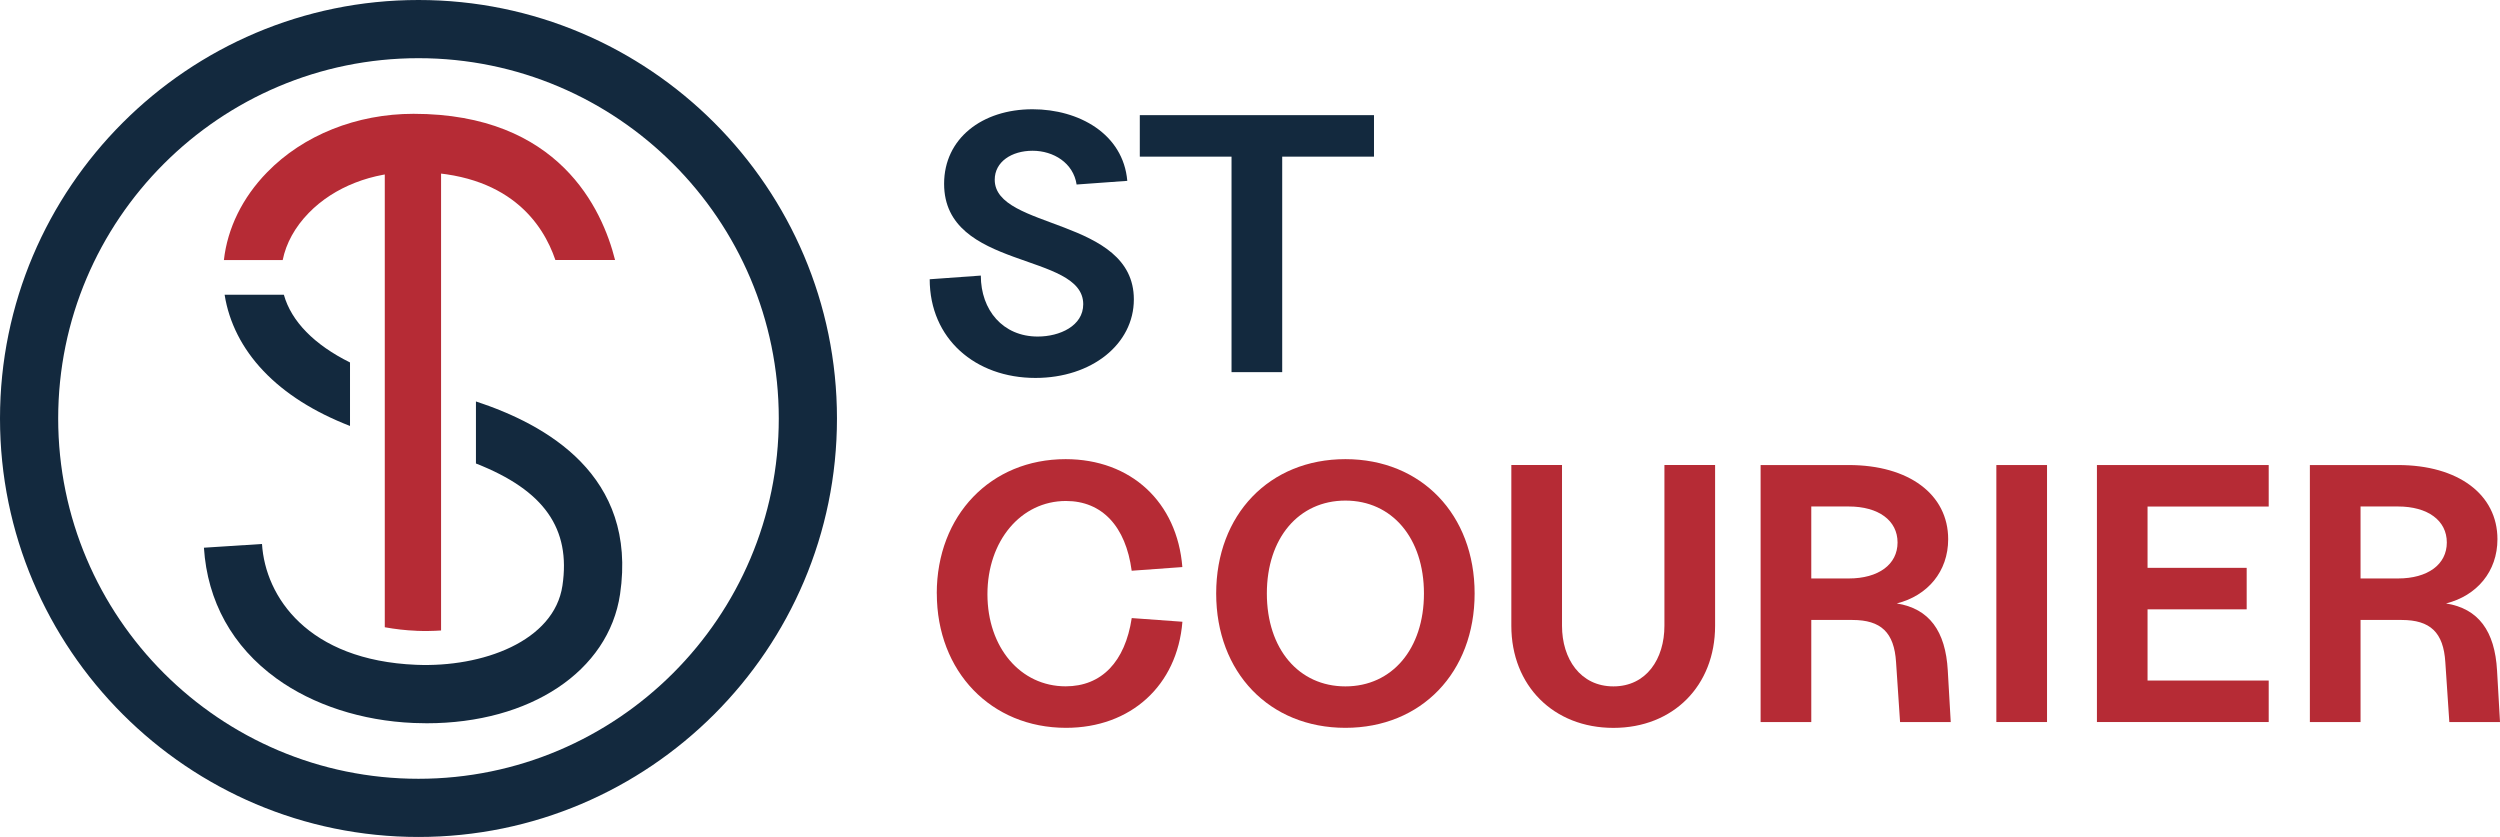 <?xml version="1.0" encoding="UTF-8"?>
<svg id="Layer_2" data-name="Layer 2" xmlns="http://www.w3.org/2000/svg" viewBox="0 0 449.42 150.46">
  <defs>
    <style>
      .cls-1 {
        fill: #b62b35;
      }

      .cls-2 {
        fill: #13293e;
      }
    </style>
  </defs>
  <g id="Layer_1-2" data-name="Layer 1">
    <g>
      <g>
        <g>
          <path class="cls-1" d="m99.83,46.74h10.74c-2.29-9.11-10.06-26.28-36.24-26.28-10.21,0-19.81,3.83-26.31,10.51-4.44,4.55-7.13,10.06-7.77,15.78h10.57c.6-3,2.21-5.94,4.69-8.48,4.55-4.67,11.42-7.35,18.83-7.35,17.13,0,23.29,9.31,25.5,15.82Z"/>
          <path class="cls-1" d="m74.8,113.4c1.49.06,3,.04,4.49-.06V30.75h-10.12v82.01c1.89.34,3.79.56,5.62.63Z"/>
          <g>
            <path class="cls-2" d="m62.92,76.58v-11.42c-6.42-3.19-10.54-7.37-11.89-12.17h-10.65c.78,4.96,3.15,9.68,6.97,13.69,3.87,4.08,9.1,7.38,15.58,9.9Z"/>
            <path class="cls-2" d="m85.56,72.15v11.17c12.33,4.84,17.06,11.74,15.55,21.95-1.48,10-14.36,14.74-26.3,14.24-19.48-.81-27.11-12.21-27.71-21.72l-10.44.67c.62,9.65,5.12,17.77,13.03,23.5,6.6,4.78,15.37,7.62,24.69,8.01.79.03,1.56.05,2.34.05,18.56,0,32.69-9.33,34.75-23.21,3.16-21.41-13.36-30.51-25.9-34.64Z"/>
          </g>
        </g>
        <path class="cls-2" d="m75.23,150.46C33.75,150.46,0,116.71,0,75.23S33.75,0,75.23,0s75.23,33.75,75.23,75.23-33.75,75.23-75.23,75.23Zm0-140C39.51,10.46,10.46,39.51,10.46,75.23s29.06,64.77,64.77,64.77,64.77-29.06,64.77-64.77S110.94,10.46,75.23,10.46Z"/>
      </g>
      <g>
        <g>
          <path class="cls-1" d="m168.4,106.69c0-14.06,9.7-24.15,23.16-24.15,11.75,0,20.06,7.72,20.99,19.4l-9.11.66c-1.06-7.99-5.34-12.54-11.81-12.54-8.12,0-14.12,7.19-14.12,16.76s5.94,16.56,14.06,16.56c6.47,0,10.69-4.42,11.88-12.27l9.11.66c-.92,11.48-9.3,19.07-20.92,19.07-13.46,0-23.23-10.1-23.23-24.15Z"/>
          <path class="cls-1" d="m218.63,106.69c0-14.19,9.57-24.15,23.23-24.15s23.23,9.97,23.23,24.15-9.57,24.15-23.23,24.15-23.23-9.96-23.23-24.15Zm37.35,0c0-9.96-5.74-16.7-14.12-16.7s-14.12,6.73-14.12,16.7,5.74,16.7,14.12,16.7,14.12-6.73,14.12-16.7Z"/>
          <path class="cls-1" d="m271.69,112.5v-28.91h9.11v28.91c0,5.94,3.3,10.89,9.24,10.89s9.17-4.95,9.17-10.89v-28.91h9.11v28.91c0,10.76-7.52,18.35-18.28,18.35s-18.35-7.59-18.35-18.35Z"/>
          <path class="cls-1" d="m316.5,83.6h15.84c10.82,0,17.88,5.28,17.88,13.33,0,5.81-3.7,10.16-9.24,11.55,5.81.92,8.78,4.95,9.17,12.08l.53,9.24h-9.11l-.72-10.76c-.33-5.35-2.71-7.59-7.85-7.59h-7.39v18.35h-9.11v-46.2Zm24.62,13.92c0-3.96-3.43-6.47-8.78-6.47h-6.73v12.94h6.73c5.35,0,8.78-2.51,8.78-6.47Z"/>
          <path class="cls-1" d="m358.88,83.6h9.11v46.2h-9.11v-46.2Z"/>
          <path class="cls-1" d="m376.96,83.6h30.88v7.46h-21.78v11.02h17.82v7.46h-17.82v12.8h21.78v7.46h-30.88v-46.2Z"/>
          <path class="cls-1" d="m415.24,83.6h15.84c10.82,0,17.88,5.28,17.88,13.33,0,5.81-3.7,10.16-9.24,11.55,5.81.92,8.78,4.95,9.17,12.08l.53,9.24h-9.11l-.72-10.76c-.33-5.35-2.71-7.59-7.85-7.59h-7.39v18.35h-9.11v-46.2Zm24.62,13.92c0-3.96-3.43-6.47-8.78-6.47h-6.73v12.94h6.73c5.35,0,8.78-2.51,8.78-6.47Z"/>
        </g>
        <g>
          <path class="cls-2" d="m167.15,50.2l9.17-.66c0,6.2,3.96,10.96,10.23,10.96,3.96,0,8.18-1.91,8.18-5.81,0-9.44-25.01-6.07-25.01-21.65,0-8.12,6.8-13.4,15.9-13.4,8.32,0,16.3,4.42,17.03,12.87l-9.11.66c-.59-3.89-4.16-6.07-7.92-6.07s-6.8,1.98-6.8,5.21c0,9.04,25.01,6.73,25.01,21.51,0,8.05-7.59,14.12-17.69,14.12-10.82,0-19.01-7.06-19.01-17.75Z"/>
          <path class="cls-2" d="m221.4,28.16h-16.5v-7.46h42.1v7.46h-16.5v38.74h-9.11V28.16Z"/>
        </g>
      </g>
    </g>
  </g>
</svg>